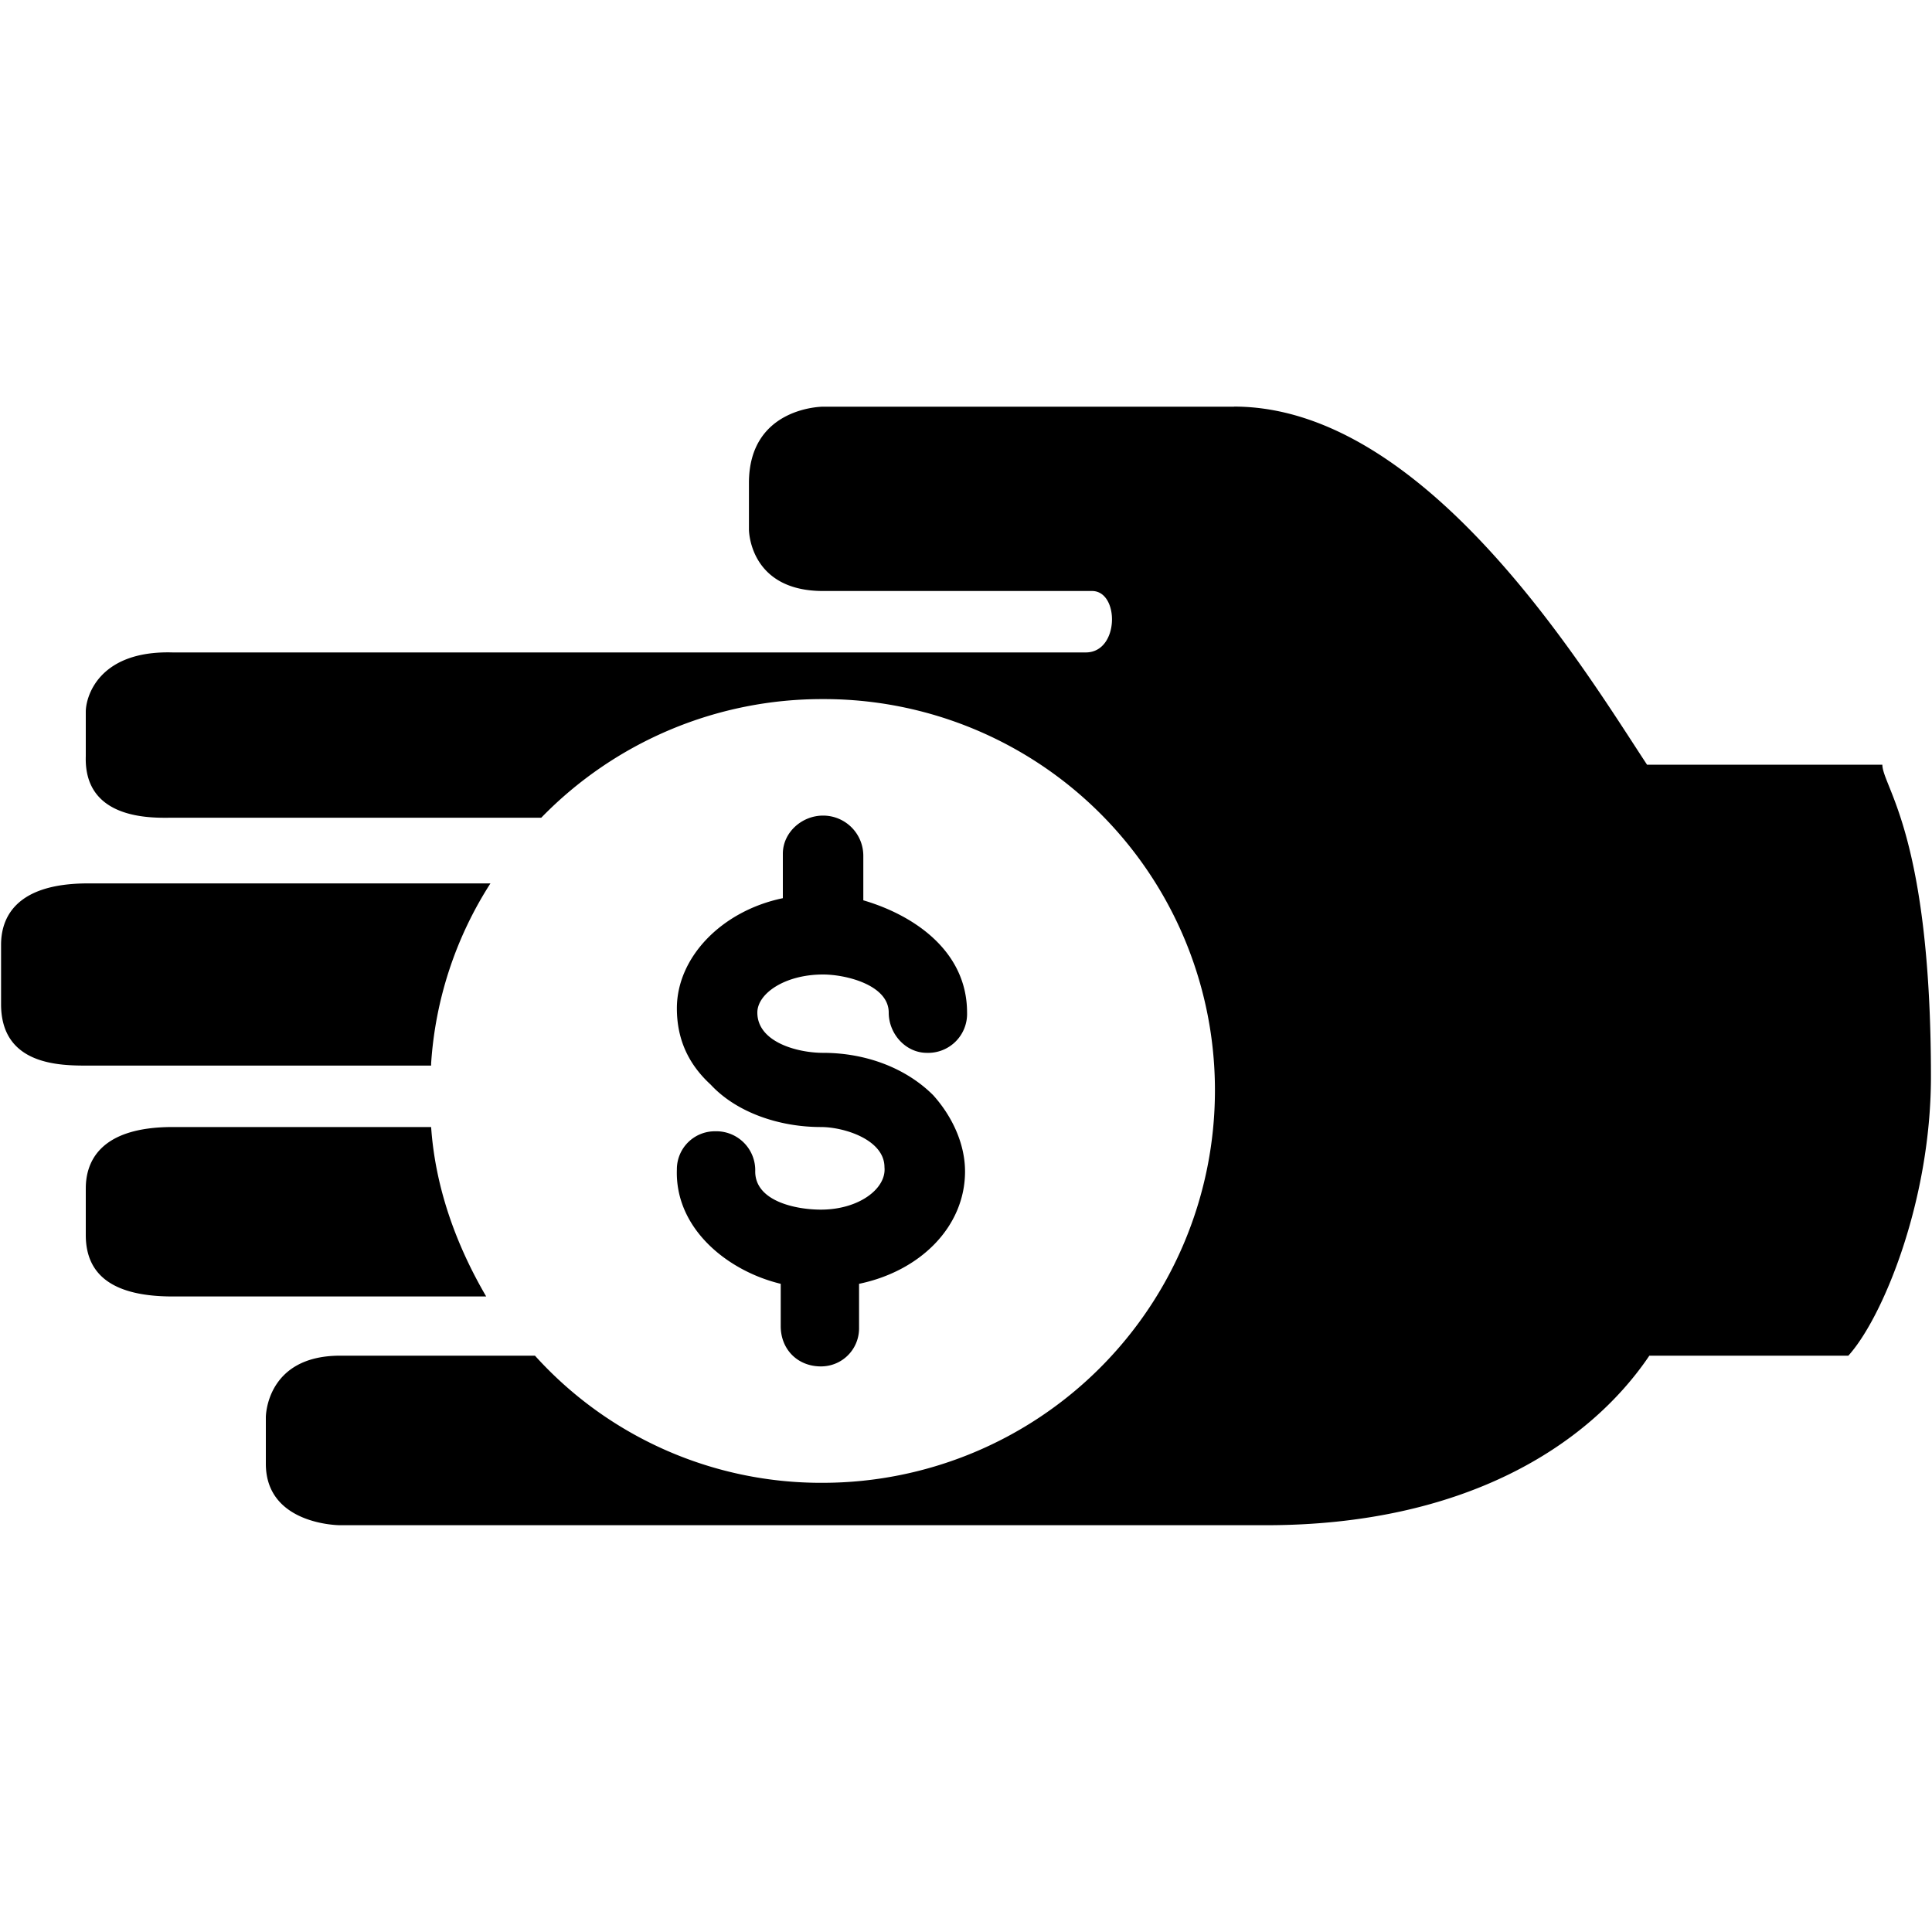 <svg width="20" height="20" viewBox="0 0 20 20" xmlns="http://www.w3.org/2000/svg"><path d="M4.463 11.009a3.92 3.92 0 0 1 .614-1.864H.91c-.767 0-.899.373-.899.636v.614c0 .636.614.636.9.636h3.552v-.022Zm-2.676.658c-.767 0-.899.373-.899.636v.482c0 .417.285.636.9.636h3.245c-.307-.526-.526-1.118-.57-1.754H1.787ZM12.775 4.21H8.52s-.767 0-.767.79v.482s0 .636.767.636h2.785c.285 0 .285.636-.065.636H1.787c-.767-.022-.899.46-.899.614v.46c-.022.68.724.637.9.637h3.815A4.052 4.052 0 0 1 8.52 7.237a4.048 4.048 0 0 1 4.057 4.057A4.062 4.062 0 0 1 8.52 15.35a3.988 3.988 0 0 1-2.982-1.316H3.52c-.768 0-.768.636-.768.636v.483c0 .636.768.636.768.636h9.584c2.04 0 3.333-.812 3.97-1.755h2.06c.352-.388.855-1.594.855-2.888 0-2.5-.5-3-.503-3.23H17.05c-.636-.965-2.28-3.707-4.276-3.707Zm-4.277 8.312c-.263 0-.68-.088-.68-.395a.403.403 0 0 0-.416-.416.393.393 0 0 0-.395.394c-.022.614.526 1.053 1.075 1.185v.438c0 .241.175.417.416.417.22 0 .395-.176.395-.395v-.46c.636-.132 1.097-.593 1.097-1.163 0-.285-.132-.57-.33-.79-.285-.284-.701-.438-1.14-.438-.263 0-.68-.11-.68-.417 0-.197.285-.394.68-.394.241 0 .68.11.68.394 0 .22.175.417.395.417a.403.403 0 0 0 .416-.417c0-.636-.548-1.008-1.074-1.162v-.46a.416.416 0 0 0-.417-.417c-.22 0-.416.175-.416.395v.46c-.636.132-1.097.614-1.097 1.14 0 .308.11.57.35.79.264.285.703.439 1.141.439.241 0 .658.131.658.416.022.22-.263.439-.658.439Z"/></svg>

